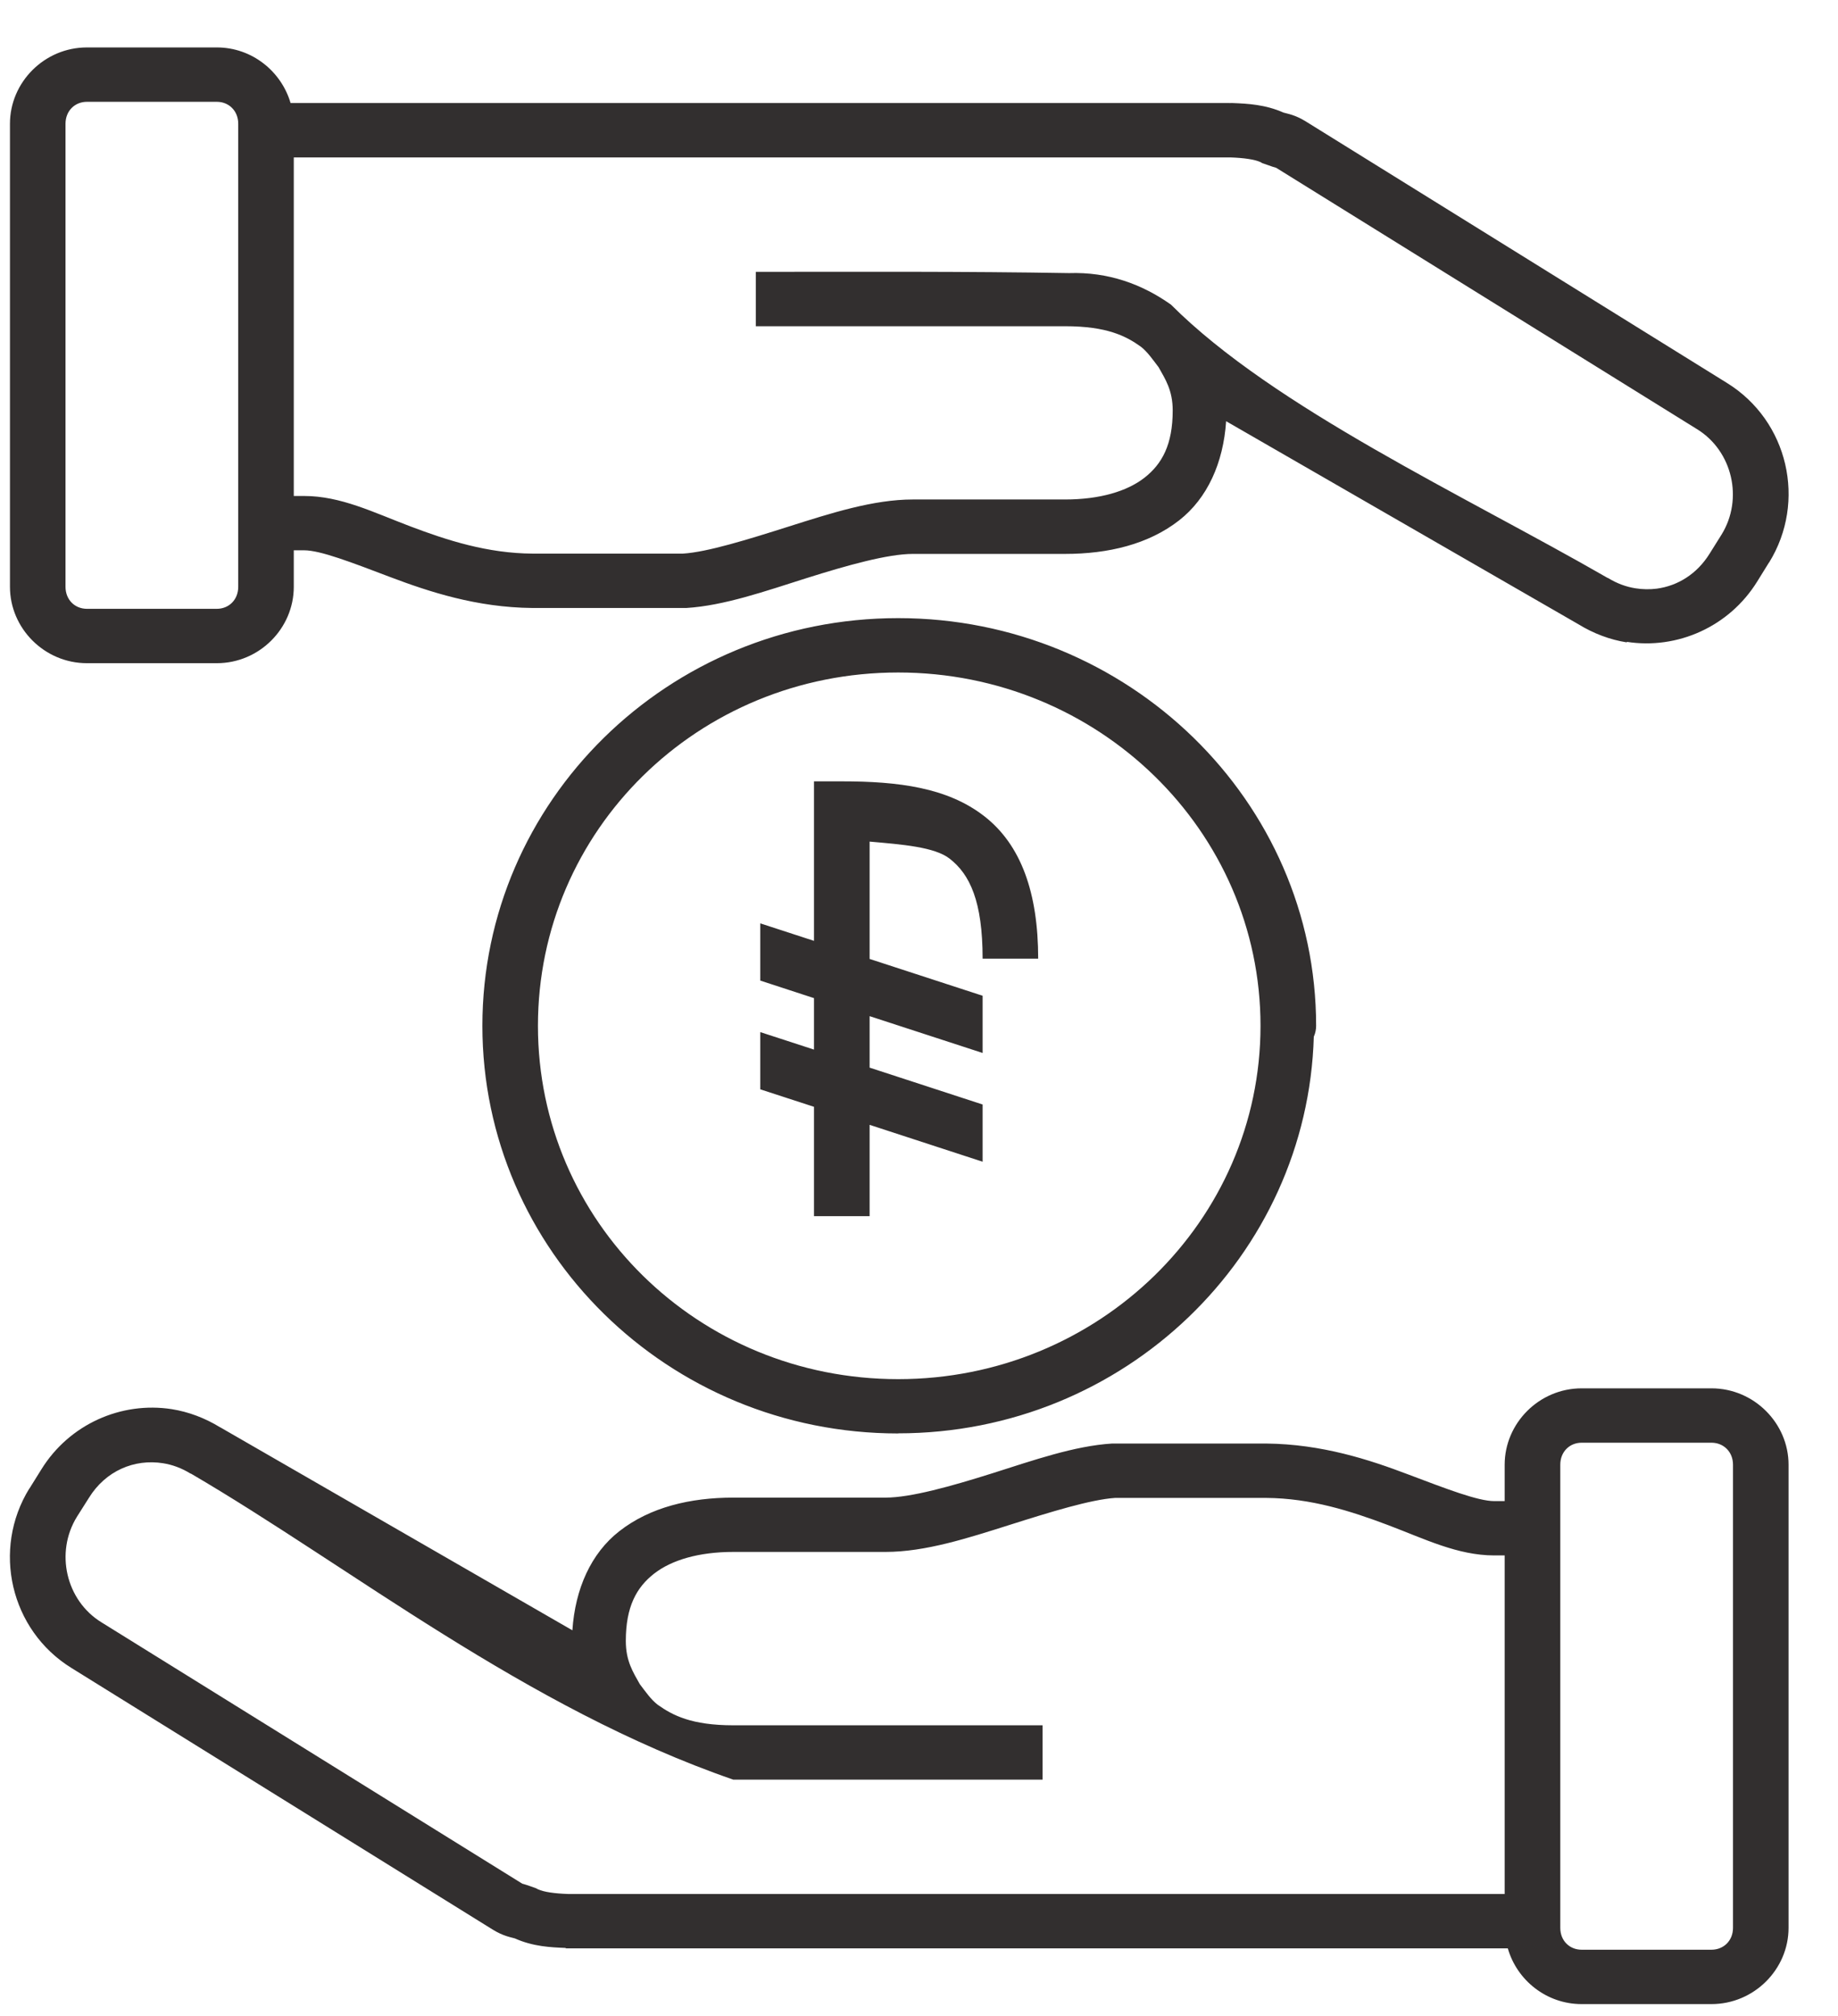 <svg width="31" height="34" viewBox="0 0 31 34" fill="none" xmlns="http://www.w3.org/2000/svg">
<path d="M26.676 33.8C26.082 33.8 25.585 33.397 25.431 32.86H9.63H9.582H9.562H9.542V32.853C9.29 32.843 8.991 32.83 8.683 32.692C8.621 32.673 8.49 32.656 8.306 32.541L1.208 28.133C0.171 27.494 -0.139 26.131 0.495 25.104H0.497L0.697 24.783C1.169 24.019 2.045 23.634 2.896 23.766C3.181 23.811 3.458 23.916 3.712 24.072H3.714L9.654 27.496C9.701 26.793 9.969 26.197 10.445 25.825C10.964 25.419 11.643 25.258 12.369 25.258H14.936C15.36 25.258 16.045 25.066 16.736 24.848C17.427 24.629 18.122 24.385 18.757 24.346H18.772H21.355C22.294 24.355 23.095 24.618 23.748 24.866C24.402 25.113 24.929 25.317 25.204 25.317H25.378V24.703C25.378 24.003 25.959 23.415 26.676 23.415H28.866C29.583 23.415 30.166 24.003 30.166 24.703V32.514C30.166 33.215 29.583 33.8 28.866 33.8H26.676ZM26.676 32.883H28.866C29.069 32.883 29.229 32.733 29.229 32.514V24.703C29.229 24.484 29.069 24.332 28.866 24.332H26.676C26.474 24.332 26.316 24.484 26.316 24.703V32.514C26.316 32.733 26.474 32.883 26.676 32.883ZM9.579 31.943H9.586H25.378V26.233H25.204C24.585 26.233 24.034 25.957 23.41 25.721C22.787 25.486 22.11 25.268 21.354 25.263H18.808C18.398 25.29 17.72 25.499 17.023 25.72C16.324 25.941 15.607 26.174 14.936 26.174H12.369C11.788 26.174 11.327 26.31 11.031 26.541C10.735 26.773 10.555 27.098 10.555 27.675C10.555 28.014 10.677 28.201 10.791 28.404C10.887 28.53 10.981 28.667 11.095 28.753C11.345 28.93 11.664 29.098 12.369 29.098H17.584V30.015H12.369C8.861 28.803 5.907 26.423 3.22 24.853H3.214C3.061 24.759 2.907 24.703 2.749 24.678C2.267 24.602 1.782 24.804 1.499 25.263L1.297 25.582C0.925 26.186 1.114 26.993 1.709 27.36L8.81 31.77C8.815 31.77 8.878 31.787 9.042 31.847L9.059 31.856L9.073 31.864C9.175 31.91 9.354 31.935 9.579 31.943ZM15.149 24.176C11.264 24.176 8.136 21.087 8.136 17.301C8.136 13.513 11.264 10.425 15.149 10.425C19.032 10.425 22.198 13.51 22.198 17.301C22.198 17.362 22.185 17.424 22.161 17.48C22.16 17.48 22.16 17.48 22.159 17.48C22.054 21.181 18.966 24.174 15.148 24.174L15.149 24.176ZM15.149 23.26C18.525 23.26 21.26 20.593 21.26 17.301C21.26 14.008 18.525 11.342 15.149 11.342C11.771 11.342 9.073 14.004 9.073 17.301C9.073 20.596 11.771 23.26 15.149 23.26ZM13.729 20.511V18.667L12.823 18.372V17.407L13.729 17.702V16.834L12.823 16.538V15.573L13.729 15.868V13.178H14.198C15.156 13.178 15.98 13.283 16.6 13.765C17.221 14.247 17.51 15.057 17.51 16.168H16.573C16.573 15.202 16.358 14.746 16.016 14.481C15.763 14.284 15.213 14.242 14.667 14.194V16.173L16.573 16.794V17.759L14.667 17.138V18.006L16.573 18.628V19.593L14.667 18.971V20.511H13.729ZM1.466 11.185C0.749 11.185 0.168 10.597 0.168 9.897V2.087C0.168 1.387 0.749 0.8 1.466 0.8H3.657C4.25 0.8 4.745 1.204 4.901 1.738H20.733C20.735 1.739 20.765 1.738 20.753 1.738H20.771H20.791C21.044 1.748 21.342 1.763 21.648 1.899C21.711 1.918 21.843 1.935 22.027 2.05L29.126 6.458C30.163 7.098 30.473 8.46 29.838 9.487H29.836L29.637 9.808C29.164 10.572 28.289 10.957 27.438 10.825V10.834C27.152 10.789 26.875 10.684 26.621 10.528L20.68 7.104C20.633 7.807 20.364 8.403 19.889 8.775C19.37 9.181 18.69 9.342 17.964 9.342H15.397C14.974 9.342 14.289 9.534 13.598 9.752C12.906 9.971 12.212 10.215 11.576 10.254H11.562H8.978H8.976C8.038 10.245 7.237 9.98 6.583 9.733C5.929 9.485 5.404 9.281 5.129 9.281H4.955V9.897C4.955 10.598 4.374 11.185 3.657 11.185L1.466 11.185ZM1.466 10.268H3.657C3.86 10.268 4.018 10.116 4.018 9.897V2.087C4.018 1.869 3.86 1.717 3.657 1.717H1.466C1.263 1.717 1.105 1.869 1.105 2.087V9.897C1.105 10.116 1.263 10.268 1.466 10.268ZM27.943 9.928C28.296 9.881 28.622 9.681 28.835 9.337L29.036 9.016C29.408 8.413 29.219 7.606 28.624 7.239L21.524 2.83C21.519 2.83 21.455 2.811 21.291 2.752L21.275 2.743L21.26 2.734C21.157 2.688 20.978 2.663 20.755 2.655H20.749H4.955V8.365H5.129C5.748 8.365 6.298 8.642 6.922 8.878C7.545 9.114 8.222 9.332 8.98 9.337H11.518C11.928 9.312 12.611 9.1 13.31 8.878C14.009 8.657 14.726 8.424 15.397 8.424H17.964C18.545 8.424 19.007 8.288 19.303 8.057C19.599 7.825 19.779 7.5 19.779 6.923C19.779 6.583 19.655 6.396 19.541 6.193C19.445 6.068 19.352 5.931 19.239 5.845C18.989 5.667 18.67 5.502 17.964 5.502H12.748V4.585C14.505 4.584 16.283 4.576 18.03 4.606C18.691 4.584 19.26 4.791 19.75 5.138C21.491 6.88 24.696 8.354 27.114 9.747H27.119C27.272 9.841 27.426 9.897 27.584 9.922C27.705 9.941 27.826 9.943 27.943 9.928Z" fill="#322F2F"/>
</svg>
